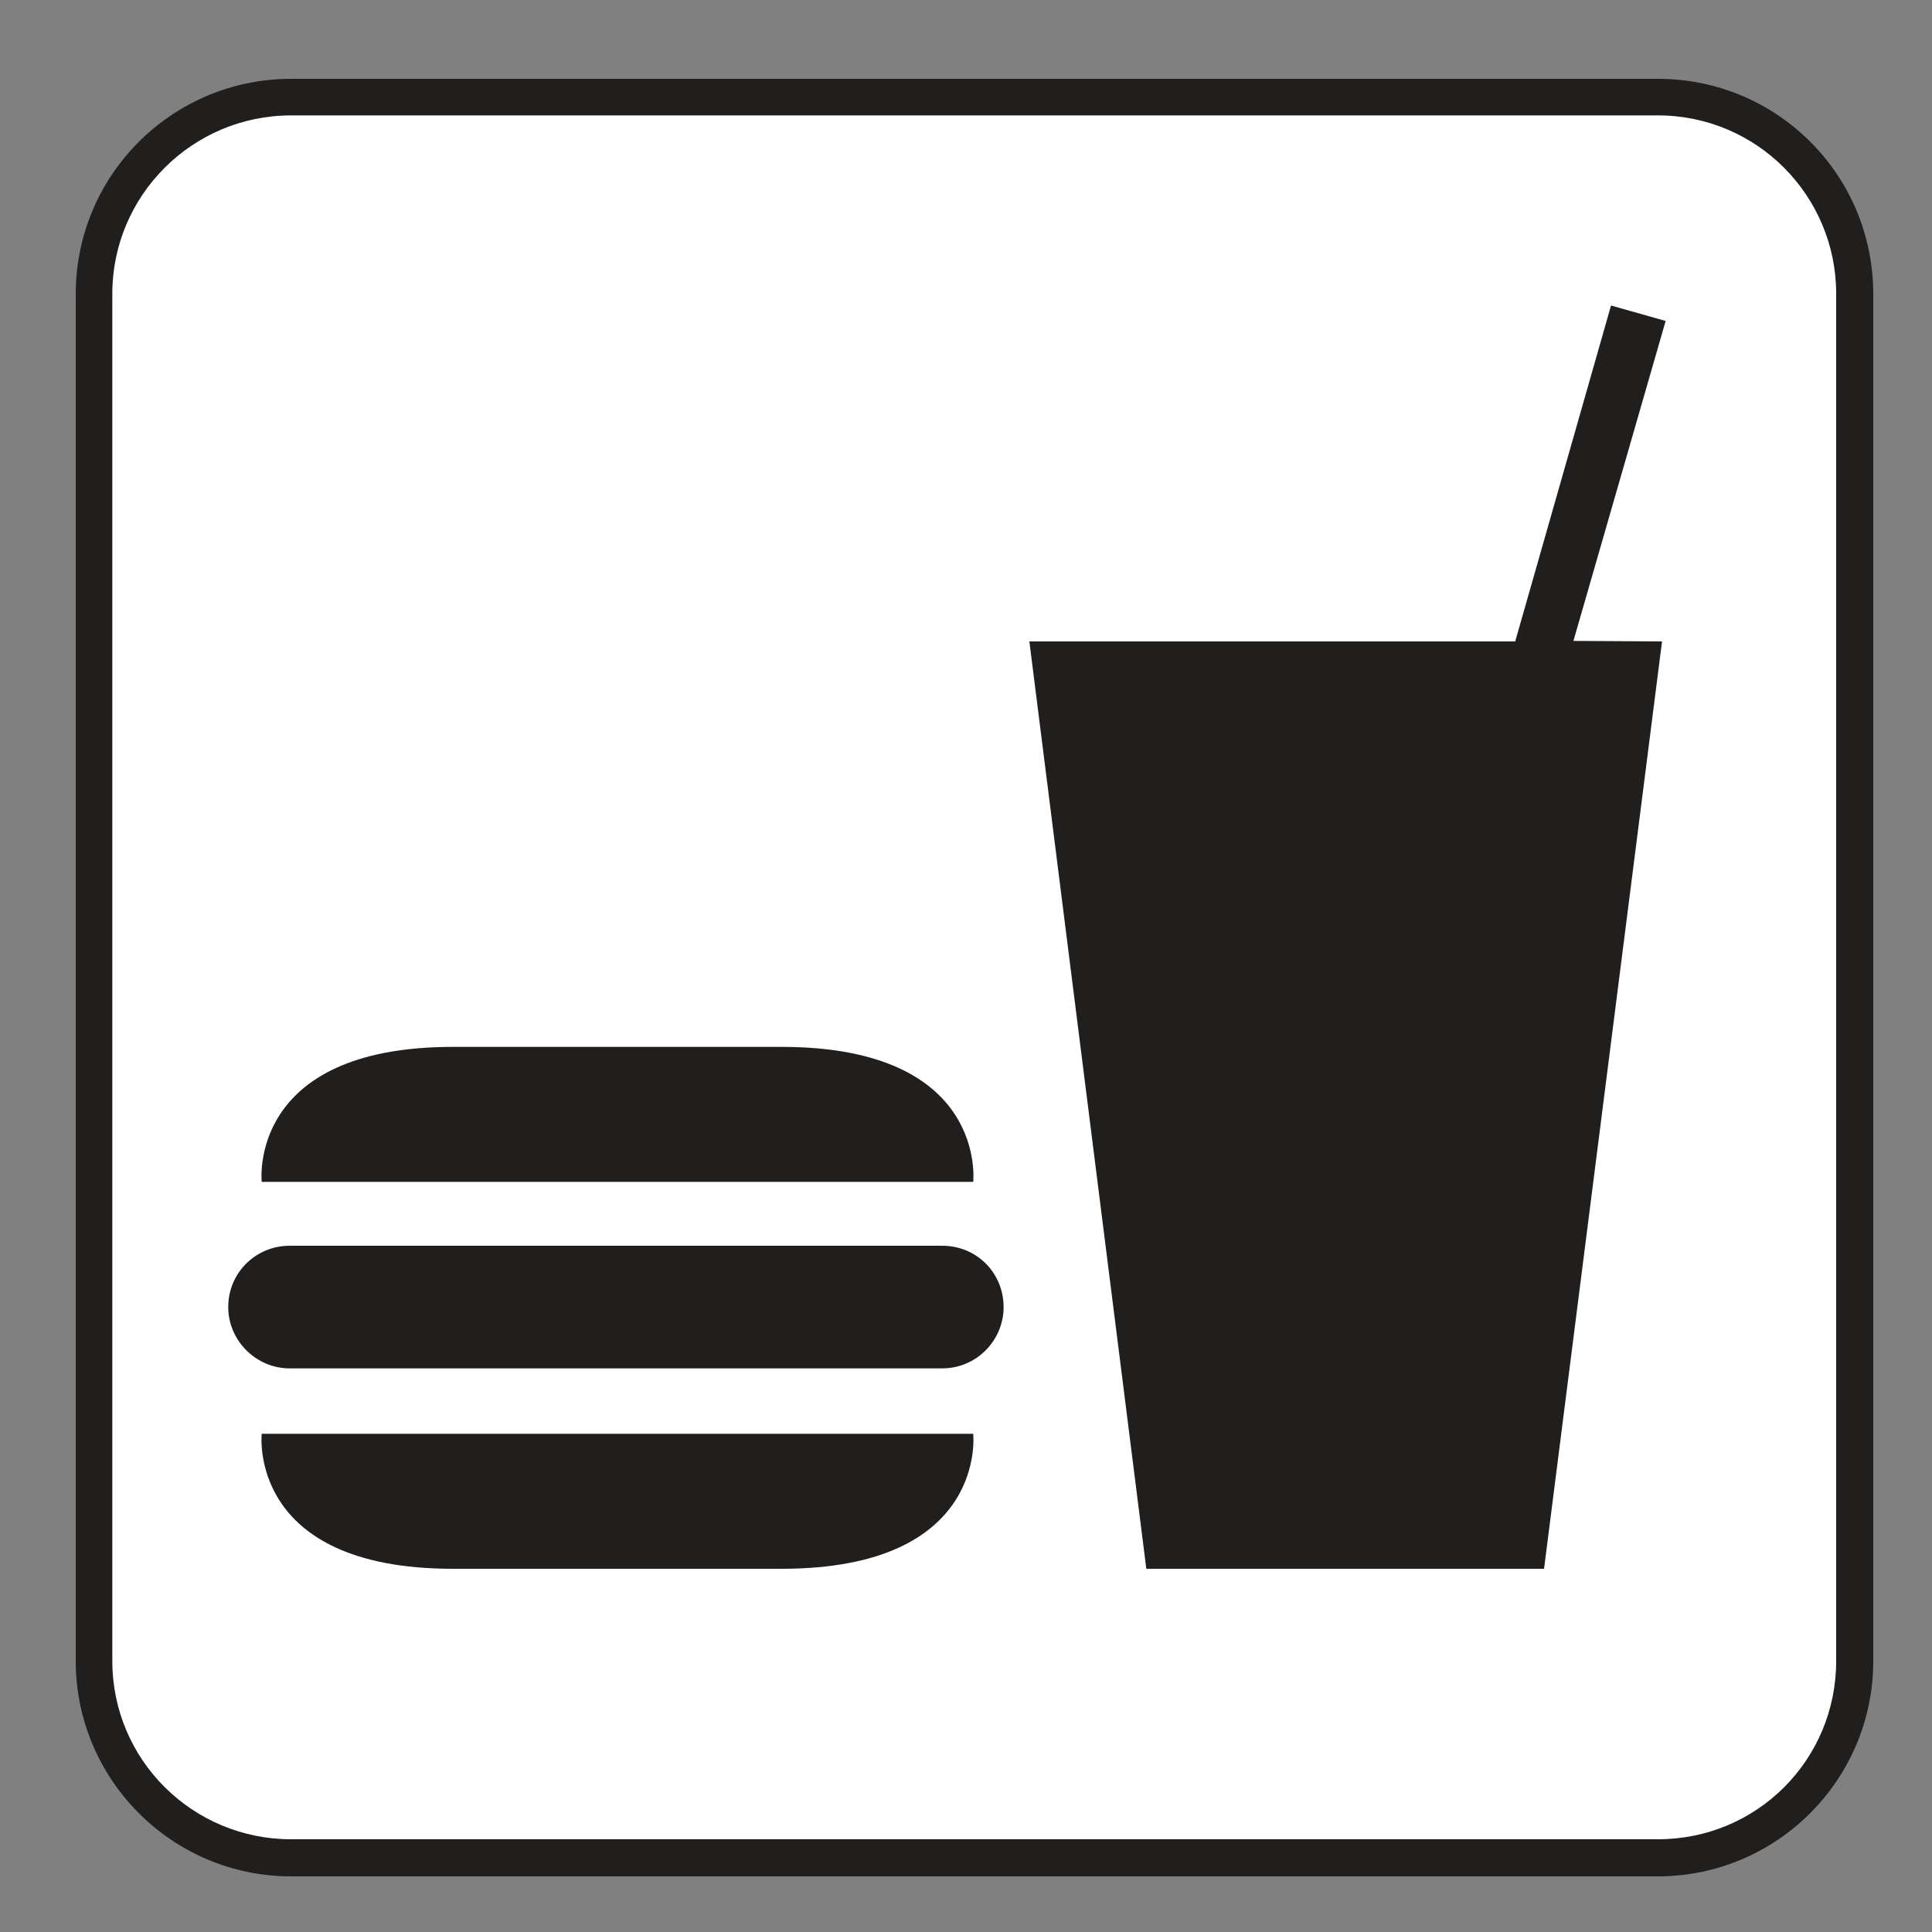 <?xml version="1.0" encoding="UTF-8" standalone="no"?>
<!-- Created with Inkscape (http://www.inkscape.org/) -->

<svg
   xmlns:dc="http://purl.org/dc/elements/1.1/"
   xmlns:cc="http://creativecommons.org/ns#"
   xmlns:rdf="http://www.w3.org/1999/02/22-rdf-syntax-ns#"
   xmlns:svg="http://www.w3.org/2000/svg"
   xmlns="http://www.w3.org/2000/svg"
   xmlns:sodipodi="http://sodipodi.sourceforge.net/DTD/sodipodi-0.dtd"
   xmlns:inkscape="http://www.inkscape.org/namespaces/inkscape"
   width="3.75mm"
   height="3.75mm"
   viewBox="0 0 3.75 3.75"
   version="1.1"
   id="svg13826"
   inkscape:version="0.92.1 r15371"
   sodipodi:docname="snacks_light.svg">
  <rect x="0" y="0" width="3.75" height="3.75" fill="#808080" stroke="none"/>
  <defs
     id="defs13820" />
  <sodipodi:namedview
     id="base"
     pagecolor="#ffffff"
     bordercolor="#666666"
     borderopacity="1.0"
     inkscape:pageopacity="0.0"
     inkscape:pageshadow="2"
     inkscape:zoom="20.285322"
     inkscape:cx="8.0003469"
     inkscape:cy="6.7152255"
     inkscape:document-units="mm"
     inkscape:current-layer="layer1"
     showgrid="false"
     inkscape:window-width="608"
     inkscape:window-height="712"
     inkscape:window-x="790"
     inkscape:window-y="47"
     inkscape:window-maximized="0"
     showguides="true"
     inkscape:guide-bbox="true"
     gridtolerance="10"
     guidetolerance="2">
    <inkscape:grid
       type="xygrid"
       id="grid13828" />
    <sodipodi:guide
       position="0.13,3.848"
       orientation="1,0"
       id="guide20533"
       inkscape:locked="false" />
    <sodipodi:guide
       position="1.917,3.613"
       orientation="0,1"
       id="guide20535"
       inkscape:locked="false" />
  </sodipodi:namedview>
  <g
     inkscape:label="Layer 1"
     inkscape:groupmode="layer"
     id="layer1"
     transform="translate(0,-293.25)">
    <path
       inkscape:connector-curvature="0"
       id="path4385"
       d="m 3.218,296.892 c 0.23,0 0.418,-0.187 0.418,-0.418 v -2.653 c 0,-0.232 -0.187,-0.418 -0.418,-0.418 H 0.565 c -0.23,0 -0.418,0.186 -0.418,0.418 v 2.653 c 0,0.23 0.187,0.418 0.418,0.418 z m 0,0"
       style="fill:#211e1e;fill-opacity:1;fill-rule:nonzero;stroke:none;stroke-width:0.353" />
    <path
       inkscape:connector-curvature="0"
       id="path4387"
       d="m 0.565,293.474 c -0.192,0 -0.347,0.156 -0.347,0.346 v 2.654 c 0,0.192 0.156,0.346 0.347,0.346 H 3.218 c 0.192,0 0.346,-0.154 0.346,-0.346 v -2.654 c 0,-0.19 -0.154,-0.346 -0.346,-0.346 z m 0,0"
       style="fill:#ffffff;fill-opacity:1;fill-rule:nonzero;stroke:none;stroke-width:0.353" />
    <path
       inkscape:connector-curvature="0"
       id="path4389"
       d="m 3.226,294.495 -0.229,1.8 H 2.225 l -0.227,-1.8 h 0.943 l 0.186,-0.652 0.106,0.03 -0.179,0.621 z m 0,0"
       style="fill:#211e1e;fill-opacity:1;fill-rule:nonzero;stroke:none;stroke-width:0.353" />
    <path
       inkscape:connector-curvature="0"
       id="path4391"
       d="m 1.889,295.544 c 0,0 0.029,-0.262 -0.372,-0.262 H 0.879 c -0.4,0 -0.371,0.262 -0.371,0.262 z m 0,0"
       style="fill:#211e1e;fill-opacity:1;fill-rule:nonzero;stroke:none;stroke-width:0.353" />
    <path
       inkscape:connector-curvature="0"
       id="path4393"
       d="m 0.508,296.033 c 0,0 -0.029,0.262 0.371,0.262 H 1.517 c 0.401,0 0.372,-0.262 0.372,-0.262 z m 0,0"
       style="fill:#211e1e;fill-opacity:1;fill-rule:nonzero;stroke:none;stroke-width:0.353" />
    <path
       inkscape:connector-curvature="0"
       id="path4395"
       d="m 1.829,295.906 c 0.066,0 0.119,-0.054 0.119,-0.119 0,-0.066 -0.052,-0.119 -0.119,-0.119 H 0.562 c -0.065,0 -0.119,0.052 -0.119,0.119 0,0.065 0.054,0.119 0.119,0.119 z m 0,0"
       style="fill:#211e1e;fill-opacity:1;fill-rule:nonzero;stroke:none;stroke-width:0.353" />
  </g>
</svg>
